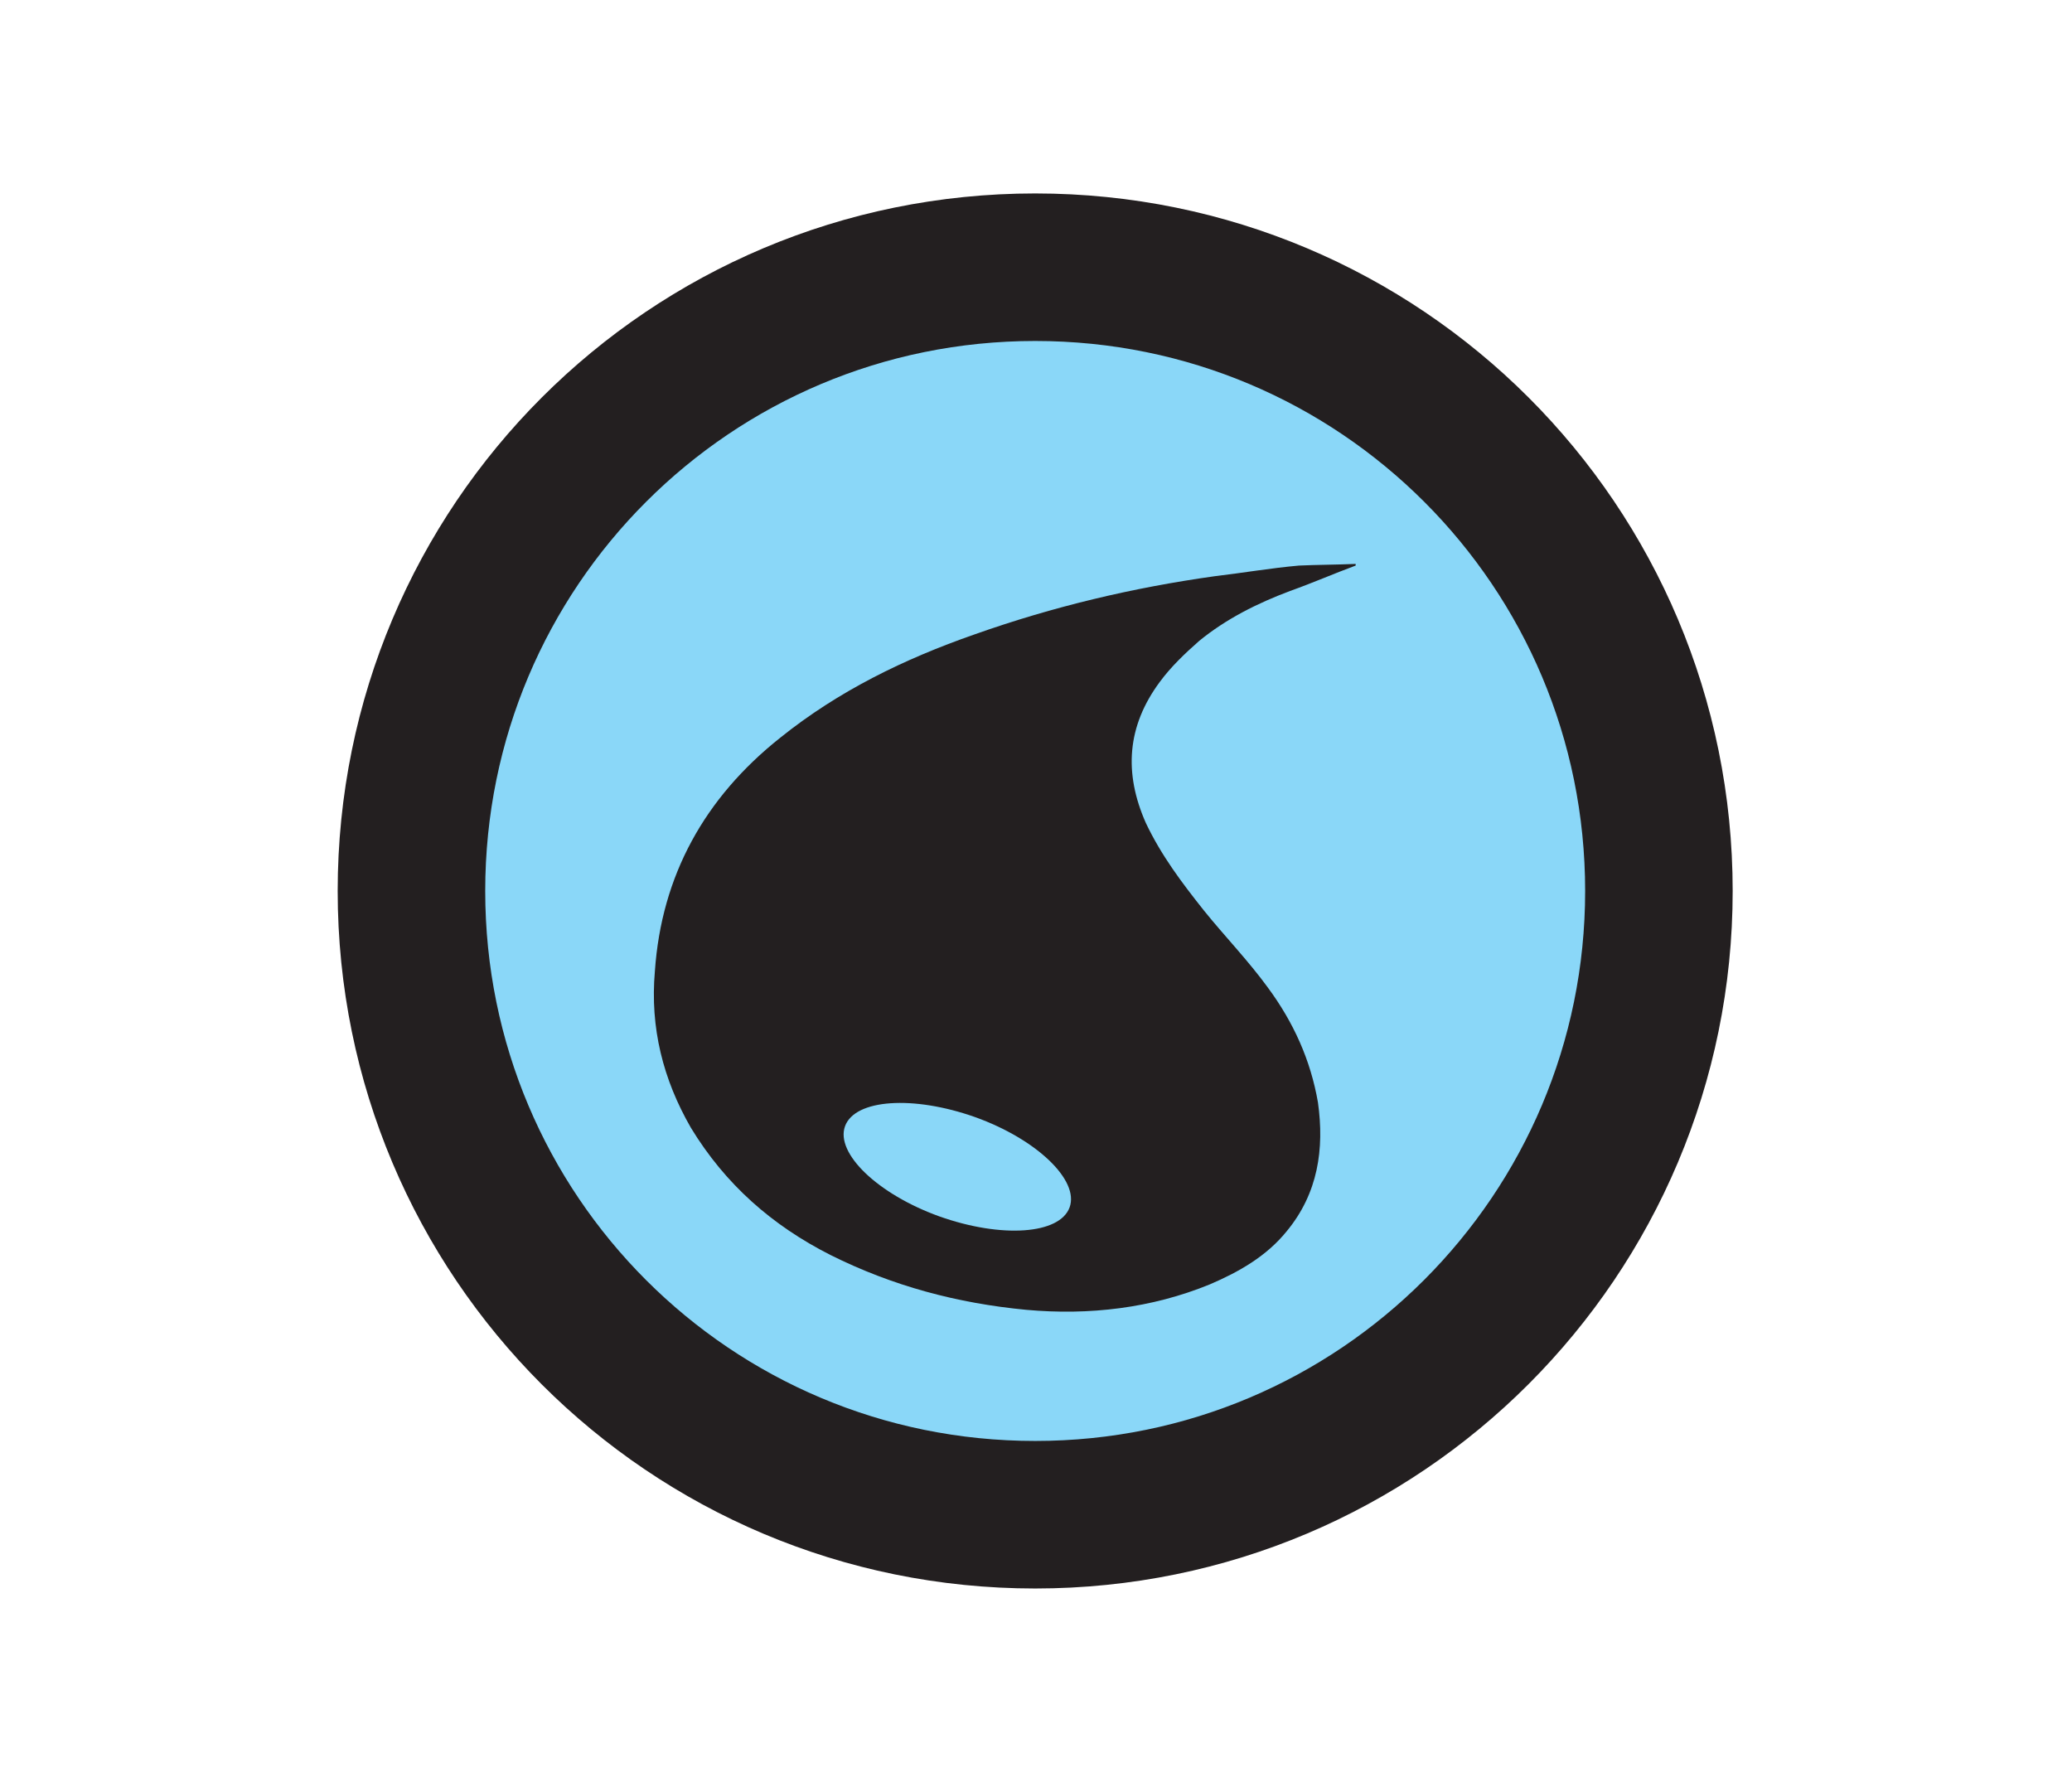 <?xml version="1.0" encoding="UTF-8"?>
<svg id="water" xmlns="http://www.w3.org/2000/svg" viewBox="0 0 25.28 21.74">
  <defs>
    <style>
      .cls-1 {
        fill: #231f20;
      }

      .cls-1, .cls-2 {
        fill-rule: evenodd;
      }

      .cls-2 {
        fill: #8ad7f8;
        stroke: #231f20;
        stroke-miterlimit: 10;
        stroke-width: 1.8px;
      }
    </style>
  </defs>
  <g id="water-2" data-name="water">
    <path class="cls-2" d="M20.24,10.87c0,4.2-3.4,7.61-7.61,7.61s-7.61-3.4-7.61-7.61,3.4-7.61,7.61-7.61,7.61,3.4,7.61,7.61Z"/>
    <path class="cls-1" d="M16.54,6.9c-.27.1-.52.21-.8.31-.4.15-.78.34-1.11.61-.17.15-.34.31-.48.5-.4.54-.44,1.11-.17,1.72.19.4.44.73.71,1.07.25.31.54.61.78.94.31.42.52.88.61,1.4.08.57,0,1.11-.38,1.57-.25.31-.59.5-.94.65-.71.29-1.47.38-2.24.31-.84-.08-1.63-.29-2.39-.67-.71-.36-1.28-.86-1.7-1.55-.34-.59-.5-1.22-.44-1.91.08-1.17.61-2.12,1.53-2.85.71-.57,1.51-.96,2.37-1.26.96-.34,1.93-.57,2.93-.71.34-.04.69-.1,1.03-.13.22-.01.45-.01.69-.02ZM13.05,14.73c-.12.33-.83.38-1.59.11-.75-.27-1.27-.77-1.15-1.1.12-.33.83-.38,1.59-.11.75.27,1.27.77,1.15,1.1Z"/>
  </g>
</svg>